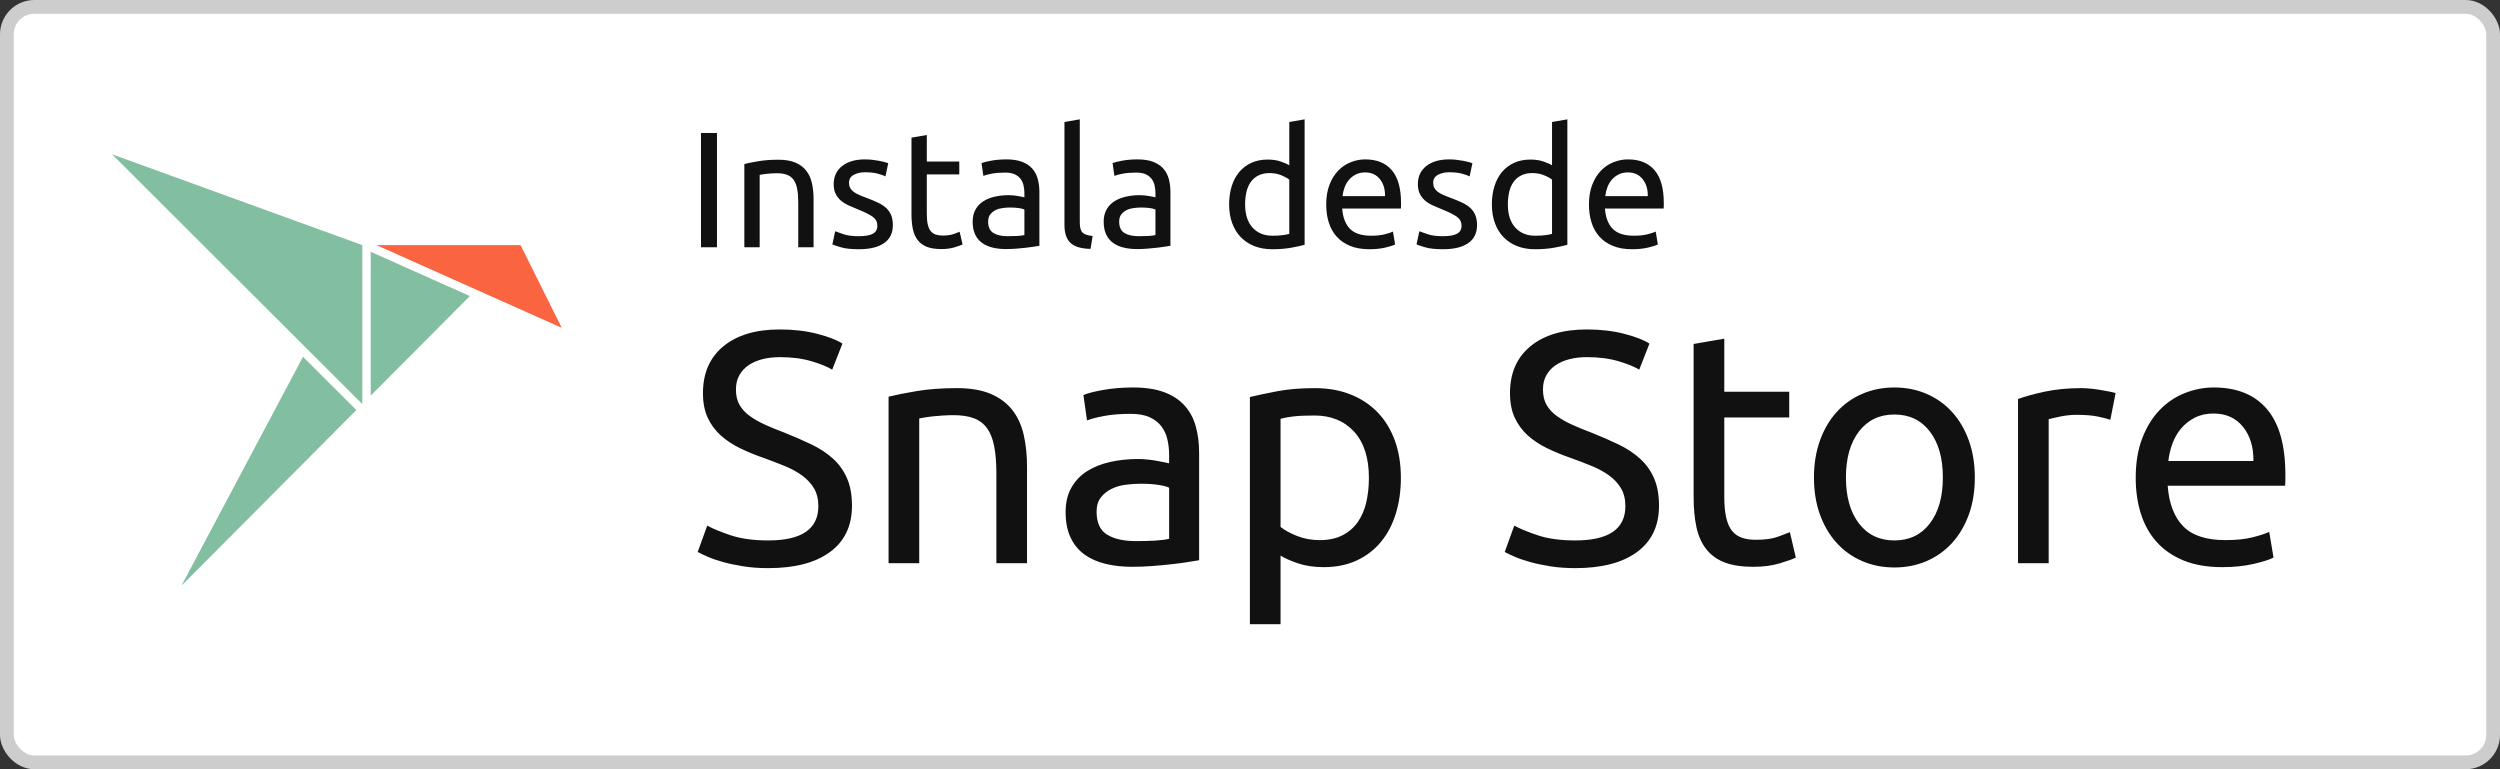 <?xml version="1.0" encoding="UTF-8"?>
<svg width="182px" height="56px" viewBox="0 0 182 56" version="1.1" xmlns="http://www.w3.org/2000/svg" xmlns:xlink="http://www.w3.org/1999/xlink">
    <rect x="0" y="0" width="182" height="56" fill="#333333" stroke="none"/>
    <!-- Generator: Sketch 52.3 (67297) - http://www.bohemiancoding.com/sketch -->
    <title>[ES]-snap-store-white-uneditable</title>
    <desc>Created with Sketch.</desc>
    <g id="[ES]-snap-store-white-uneditable" stroke="none" stroke-width="1" fill="none" fill-rule="evenodd">
        <rect id="Rectangle-path" stroke="#CDCDCD" fill="#FFFFFF" x="0.5" y="0.5" width="181" height="55" rx="2"></rect>
        <g id="logo" transform="translate(8, 11)" fill-rule="nonzero">
            <path d="M18.988,17.802 L18.988,7.331 L26.205,10.553 L18.988,17.802 Z M5.208,31.641 L14.059,14.974 L17.942,18.852 L5.208,31.641 Z M0.16,0.233 L18.375,6.846 L18.375,18.417 L0.16,0.233 Z" id="body" fill="#82BEA0"></path>
            <polygon id="head" fill="#FA6441" points="29.897 6.845 19.406 6.845 32.894 12.866"></polygon>
        </g>
        <path d="M51.032,9.684 L52.196,9.684 L52.196,18 L51.032,18 L51.032,9.684 Z M54.188,11.94 C54.444,11.876 54.784,11.808 55.208,11.736 C55.632,11.664 56.12,11.628 56.672,11.628 C57.168,11.628 57.58,11.698 57.908,11.838 C58.236,11.978 58.498,12.174 58.694,12.426 C58.89,12.678 59.028,12.98 59.108,13.332 C59.188,13.684 59.228,14.072 59.228,14.496 L59.228,18 L58.112,18 L58.112,14.736 C58.112,14.352 58.086,14.024 58.034,13.752 C57.982,13.48 57.896,13.26 57.776,13.092 C57.656,12.924 57.496,12.802 57.296,12.726 C57.096,12.65 56.848,12.612 56.552,12.612 C56.432,12.612 56.308,12.616 56.18,12.624 C56.052,12.632 55.93,12.642 55.814,12.654 C55.698,12.666 55.594,12.68 55.502,12.696 C55.41,12.712 55.344,12.724 55.304,12.732 L55.304,18 L54.188,18 L54.188,11.94 Z M62.528,17.196 C62.984,17.196 63.322,17.136 63.542,17.016 C63.762,16.896 63.872,16.704 63.872,16.44 C63.872,16.168 63.764,15.952 63.548,15.792 C63.332,15.632 62.976,15.452 62.48,15.252 C62.24,15.156 62.01,15.058 61.79,14.958 C61.57,14.858 61.38,14.74 61.22,14.604 C61.06,14.468 60.932,14.304 60.836,14.112 C60.74,13.92 60.692,13.684 60.692,13.404 C60.692,12.852 60.896,12.414 61.304,12.09 C61.712,11.766 62.268,11.604 62.972,11.604 C63.148,11.604 63.324,11.614 63.5,11.634 C63.676,11.654 63.84,11.678 63.992,11.706 C64.144,11.734 64.278,11.764 64.394,11.796 C64.51,11.828 64.6,11.856 64.664,11.88 L64.46,12.84 C64.34,12.776 64.152,12.71 63.896,12.642 C63.64,12.574 63.332,12.54 62.972,12.54 C62.66,12.54 62.388,12.602 62.156,12.726 C61.924,12.85 61.808,13.044 61.808,13.308 C61.808,13.444 61.834,13.564 61.886,13.668 C61.938,13.772 62.018,13.866 62.126,13.95 C62.234,14.034 62.368,14.112 62.528,14.184 C62.688,14.256 62.88,14.332 63.104,14.412 C63.4,14.524 63.664,14.634 63.896,14.742 C64.128,14.85 64.326,14.976 64.49,15.12 C64.654,15.264 64.78,15.438 64.868,15.642 C64.956,15.846 65,16.096 65,16.392 C65,16.968 64.786,17.404 64.358,17.7 C63.93,17.996 63.32,18.144 62.528,18.144 C61.976,18.144 61.544,18.098 61.232,18.006 C60.92,17.914 60.708,17.844 60.596,17.796 L60.8,16.836 C60.928,16.884 61.132,16.956 61.412,17.052 C61.692,17.148 62.064,17.196 62.528,17.196 Z M67.472,11.76 L69.836,11.76 L69.836,12.696 L67.472,12.696 L67.472,15.576 C67.472,15.888 67.496,16.146 67.544,16.35 C67.592,16.554 67.664,16.714 67.76,16.83 C67.856,16.946 67.976,17.028 68.12,17.076 C68.264,17.124 68.432,17.148 68.624,17.148 C68.96,17.148 69.23,17.11 69.434,17.034 C69.638,16.958 69.78,16.904 69.86,16.872 L70.076,17.796 C69.964,17.852 69.768,17.922 69.488,18.006 C69.208,18.09 68.888,18.132 68.528,18.132 C68.104,18.132 67.754,18.078 67.478,17.97 C67.202,17.862 66.98,17.7 66.812,17.484 C66.644,17.268 66.526,17.002 66.458,16.686 C66.39,16.37 66.356,16.004 66.356,15.588 L66.356,10.02 L67.472,9.828 L67.472,11.76 Z M73.364,17.196 C73.628,17.196 73.862,17.19 74.066,17.178 C74.27,17.166 74.44,17.144 74.576,17.112 L74.576,15.252 C74.496,15.212 74.366,15.178 74.186,15.15 C74.006,15.122 73.788,15.108 73.532,15.108 C73.364,15.108 73.186,15.12 72.998,15.144 C72.81,15.168 72.638,15.218 72.482,15.294 C72.326,15.37 72.196,15.474 72.092,15.606 C71.988,15.738 71.936,15.912 71.936,16.128 C71.936,16.528 72.064,16.806 72.32,16.962 C72.576,17.118 72.924,17.196 73.364,17.196 Z M73.268,11.604 C73.716,11.604 74.094,11.662 74.402,11.778 C74.71,11.894 74.958,12.058 75.146,12.27 C75.334,12.482 75.468,12.734 75.548,13.026 C75.628,13.318 75.668,13.64 75.668,13.992 L75.668,17.892 C75.572,17.908 75.438,17.93 75.266,17.958 C75.094,17.986 74.9,18.012 74.684,18.036 C74.468,18.06 74.234,18.082 73.982,18.102 C73.73,18.122 73.48,18.132 73.232,18.132 C72.88,18.132 72.556,18.096 72.26,18.024 C71.964,17.952 71.708,17.838 71.492,17.682 C71.276,17.526 71.108,17.32 70.988,17.064 C70.868,16.808 70.808,16.5 70.808,16.14 C70.808,15.796 70.878,15.5 71.018,15.252 C71.158,15.004 71.348,14.804 71.588,14.652 C71.828,14.5 72.108,14.388 72.428,14.316 C72.748,14.244 73.084,14.208 73.436,14.208 C73.548,14.208 73.664,14.214 73.784,14.226 C73.904,14.238 74.018,14.254 74.126,14.274 C74.234,14.294 74.328,14.312 74.408,14.328 C74.488,14.344 74.544,14.356 74.576,14.364 L74.576,14.052 C74.576,13.868 74.556,13.686 74.516,13.506 C74.476,13.326 74.404,13.166 74.3,13.026 C74.196,12.886 74.054,12.774 73.874,12.69 C73.694,12.606 73.46,12.564 73.172,12.564 C72.804,12.564 72.482,12.59 72.206,12.642 C71.93,12.694 71.724,12.748 71.588,12.804 L71.456,11.88 C71.6,11.816 71.84,11.754 72.176,11.694 C72.512,11.634 72.876,11.604 73.268,11.604 Z M79.388,18.12 C78.7,18.104 78.212,17.956 77.924,17.676 C77.636,17.396 77.492,16.96 77.492,16.368 L77.492,8.88 L78.608,8.688 L78.608,16.188 C78.608,16.372 78.624,16.524 78.656,16.644 C78.688,16.764 78.74,16.86 78.812,16.932 C78.884,17.004 78.98,17.058 79.1,17.094 C79.22,17.13 79.368,17.16 79.544,17.184 L79.388,18.12 Z M82.904,17.196 C83.168,17.196 83.402,17.19 83.606,17.178 C83.81,17.166 83.98,17.144 84.116,17.112 L84.116,15.252 C84.036,15.212 83.906,15.178 83.726,15.15 C83.546,15.122 83.328,15.108 83.072,15.108 C82.904,15.108 82.726,15.12 82.538,15.144 C82.35,15.168 82.178,15.218 82.022,15.294 C81.866,15.37 81.736,15.474 81.632,15.606 C81.528,15.738 81.476,15.912 81.476,16.128 C81.476,16.528 81.604,16.806 81.86,16.962 C82.116,17.118 82.464,17.196 82.904,17.196 Z M82.808,11.604 C83.256,11.604 83.634,11.662 83.942,11.778 C84.25,11.894 84.498,12.058 84.686,12.27 C84.874,12.482 85.008,12.734 85.088,13.026 C85.168,13.318 85.208,13.64 85.208,13.992 L85.208,17.892 C85.112,17.908 84.978,17.93 84.806,17.958 C84.634,17.986 84.44,18.012 84.224,18.036 C84.008,18.06 83.774,18.082 83.522,18.102 C83.27,18.122 83.02,18.132 82.772,18.132 C82.42,18.132 82.096,18.096 81.8,18.024 C81.504,17.952 81.248,17.838 81.032,17.682 C80.816,17.526 80.648,17.32 80.528,17.064 C80.408,16.808 80.348,16.5 80.348,16.14 C80.348,15.796 80.418,15.5 80.558,15.252 C80.698,15.004 80.888,14.804 81.128,14.652 C81.368,14.5 81.648,14.388 81.968,14.316 C82.288,14.244 82.624,14.208 82.976,14.208 C83.088,14.208 83.204,14.214 83.324,14.226 C83.444,14.238 83.558,14.254 83.666,14.274 C83.774,14.294 83.868,14.312 83.948,14.328 C84.028,14.344 84.084,14.356 84.116,14.364 L84.116,14.052 C84.116,13.868 84.096,13.686 84.056,13.506 C84.016,13.326 83.944,13.166 83.84,13.026 C83.736,12.886 83.594,12.774 83.414,12.69 C83.234,12.606 83,12.564 82.712,12.564 C82.344,12.564 82.022,12.59 81.746,12.642 C81.47,12.694 81.264,12.748 81.128,12.804 L80.996,11.88 C81.14,11.816 81.38,11.754 81.716,11.694 C82.052,11.634 82.416,11.604 82.808,11.604 Z M93.86,13.08 C93.724,12.968 93.528,12.86 93.272,12.756 C93.016,12.652 92.736,12.6 92.432,12.6 C92.112,12.6 91.838,12.658 91.61,12.774 C91.382,12.89 91.196,13.05 91.052,13.254 C90.908,13.458 90.804,13.7 90.74,13.98 C90.676,14.26 90.644,14.56 90.644,14.88 C90.644,15.608 90.824,16.17 91.184,16.566 C91.544,16.962 92.024,17.16 92.624,17.16 C92.928,17.16 93.182,17.146 93.386,17.118 C93.59,17.09 93.748,17.06 93.86,17.028 L93.86,13.08 Z M93.86,8.88 L94.976,8.688 L94.976,17.82 C94.72,17.892 94.392,17.964 93.992,18.036 C93.592,18.108 93.132,18.144 92.612,18.144 C92.132,18.144 91.7,18.068 91.316,17.916 C90.932,17.764 90.604,17.548 90.332,17.268 C90.06,16.988 89.85,16.646 89.702,16.242 C89.554,15.838 89.48,15.384 89.48,14.88 C89.48,14.4 89.542,13.96 89.666,13.56 C89.79,13.16 89.972,12.816 90.212,12.528 C90.452,12.24 90.746,12.016 91.094,11.856 C91.442,11.696 91.84,11.616 92.288,11.616 C92.648,11.616 92.966,11.664 93.242,11.76 C93.518,11.856 93.724,11.948 93.86,12.036 L93.86,8.88 Z M96.548,14.892 C96.548,14.34 96.628,13.858 96.788,13.446 C96.948,13.034 97.16,12.692 97.424,12.42 C97.688,12.148 97.992,11.944 98.336,11.808 C98.68,11.672 99.032,11.604 99.392,11.604 C100.232,11.604 100.876,11.866 101.324,12.39 C101.772,12.914 101.996,13.712 101.996,14.784 L101.996,14.97 C101.996,15.046 101.992,15.116 101.984,15.18 L97.712,15.18 C97.76,15.828 97.948,16.32 98.276,16.656 C98.604,16.992 99.116,17.16 99.812,17.16 C100.204,17.16 100.534,17.126 100.802,17.058 C101.07,16.99 101.272,16.924 101.408,16.86 L101.564,17.796 C101.428,17.868 101.19,17.944 100.85,18.024 C100.51,18.104 100.124,18.144 99.692,18.144 C99.148,18.144 98.678,18.062 98.282,17.898 C97.886,17.734 97.56,17.508 97.304,17.22 C97.048,16.932 96.858,16.59 96.734,16.194 C96.61,15.798 96.548,15.364 96.548,14.892 Z M100.832,14.28 C100.84,13.776 100.714,13.362 100.454,13.038 C100.194,12.714 99.836,12.552 99.38,12.552 C99.124,12.552 98.898,12.602 98.702,12.702 C98.506,12.802 98.34,12.932 98.204,13.092 C98.068,13.252 97.962,13.436 97.886,13.644 C97.81,13.852 97.76,14.064 97.736,14.28 L100.832,14.28 Z M105.056,17.196 C105.512,17.196 105.85,17.136 106.07,17.016 C106.29,16.896 106.4,16.704 106.4,16.44 C106.4,16.168 106.292,15.952 106.076,15.792 C105.86,15.632 105.504,15.452 105.008,15.252 C104.768,15.156 104.538,15.058 104.318,14.958 C104.098,14.858 103.908,14.74 103.748,14.604 C103.588,14.468 103.46,14.304 103.364,14.112 C103.268,13.92 103.22,13.684 103.22,13.404 C103.22,12.852 103.424,12.414 103.832,12.09 C104.24,11.766 104.796,11.604 105.5,11.604 C105.676,11.604 105.852,11.614 106.028,11.634 C106.204,11.654 106.368,11.678 106.52,11.706 C106.672,11.734 106.806,11.764 106.922,11.796 C107.038,11.828 107.128,11.856 107.192,11.88 L106.988,12.84 C106.868,12.776 106.68,12.71 106.424,12.642 C106.168,12.574 105.86,12.54 105.5,12.54 C105.188,12.54 104.916,12.602 104.684,12.726 C104.452,12.85 104.336,13.044 104.336,13.308 C104.336,13.444 104.362,13.564 104.414,13.668 C104.466,13.772 104.546,13.866 104.654,13.95 C104.762,14.034 104.896,14.112 105.056,14.184 C105.216,14.256 105.408,14.332 105.632,14.412 C105.928,14.524 106.192,14.634 106.424,14.742 C106.656,14.85 106.854,14.976 107.018,15.12 C107.182,15.264 107.308,15.438 107.396,15.642 C107.484,15.846 107.528,16.096 107.528,16.392 C107.528,16.968 107.314,17.404 106.886,17.7 C106.458,17.996 105.848,18.144 105.056,18.144 C104.504,18.144 104.072,18.098 103.76,18.006 C103.448,17.914 103.236,17.844 103.124,17.796 L103.328,16.836 C103.456,16.884 103.66,16.956 103.94,17.052 C104.22,17.148 104.592,17.196 105.056,17.196 Z M112.988,13.08 C112.852,12.968 112.656,12.86 112.4,12.756 C112.144,12.652 111.864,12.6 111.56,12.6 C111.24,12.6 110.966,12.658 110.738,12.774 C110.51,12.89 110.324,13.05 110.18,13.254 C110.036,13.458 109.932,13.7 109.868,13.98 C109.804,14.26 109.772,14.56 109.772,14.88 C109.772,15.608 109.952,16.17 110.312,16.566 C110.672,16.962 111.152,17.16 111.752,17.16 C112.056,17.16 112.31,17.146 112.514,17.118 C112.718,17.09 112.876,17.06 112.988,17.028 L112.988,13.08 Z M112.988,8.88 L114.104,8.688 L114.104,17.82 C113.848,17.892 113.52,17.964 113.12,18.036 C112.72,18.108 112.26,18.144 111.74,18.144 C111.26,18.144 110.828,18.068 110.444,17.916 C110.06,17.764 109.732,17.548 109.46,17.268 C109.188,16.988 108.978,16.646 108.83,16.242 C108.682,15.838 108.608,15.384 108.608,14.88 C108.608,14.4 108.67,13.96 108.794,13.56 C108.918,13.16 109.1,12.816 109.34,12.528 C109.58,12.24 109.874,12.016 110.222,11.856 C110.57,11.696 110.968,11.616 111.416,11.616 C111.776,11.616 112.094,11.664 112.37,11.76 C112.646,11.856 112.852,11.948 112.988,12.036 L112.988,8.88 Z M115.676,14.892 C115.676,14.34 115.756,13.858 115.916,13.446 C116.076,13.034 116.288,12.692 116.552,12.42 C116.816,12.148 117.12,11.944 117.464,11.808 C117.808,11.672 118.16,11.604 118.52,11.604 C119.36,11.604 120.004,11.866 120.452,12.39 C120.9,12.914 121.124,13.712 121.124,14.784 L121.124,14.97 C121.124,15.046 121.12,15.116 121.112,15.18 L116.84,15.18 C116.888,15.828 117.076,16.32 117.404,16.656 C117.732,16.992 118.244,17.16 118.94,17.16 C119.332,17.16 119.662,17.126 119.93,17.058 C120.198,16.99 120.4,16.924 120.536,16.86 L120.692,17.796 C120.556,17.868 120.318,17.944 119.978,18.024 C119.638,18.104 119.252,18.144 118.82,18.144 C118.276,18.144 117.806,18.062 117.41,17.898 C117.014,17.734 116.688,17.508 116.432,17.22 C116.176,16.932 115.986,16.59 115.862,16.194 C115.738,15.798 115.676,15.364 115.676,14.892 Z M119.96,14.28 C119.968,13.776 119.842,13.362 119.582,13.038 C119.322,12.714 118.964,12.552 118.508,12.552 C118.252,12.552 118.026,12.602 117.83,12.702 C117.634,12.802 117.468,12.932 117.332,13.092 C117.196,13.252 117.09,13.436 117.014,13.644 C116.938,13.852 116.888,14.064 116.864,14.28 L119.96,14.28 Z" id="Get-it-from-the" fill="#111111"></path>
        <path d="M55.928,39.344 C58.36,39.344 59.576,38.512 59.576,36.848 C59.576,36.336 59.468,35.9 59.252,35.54 C59.036,35.18 58.744,34.868 58.376,34.604 C58.008,34.34 57.588,34.112 57.116,33.92 C56.644,33.728 56.144,33.536 55.616,33.344 C55.008,33.136 54.432,32.9 53.888,32.636 C53.344,32.372 52.872,32.06 52.472,31.7 C52.072,31.34 51.756,30.912 51.524,30.416 C51.292,29.92 51.176,29.32 51.176,28.616 C51.176,27.16 51.672,26.024 52.664,25.208 C53.656,24.392 55.024,23.984 56.768,23.984 C57.776,23.984 58.692,24.092 59.516,24.308 C60.34,24.524 60.944,24.76 61.328,25.016 L60.584,26.912 C60.248,26.704 59.748,26.5 59.084,26.3 C58.42,26.1 57.648,26 56.768,26 C56.32,26 55.904,26.048 55.52,26.144 C55.136,26.24 54.8,26.384 54.512,26.576 C54.224,26.768 53.996,27.012 53.828,27.308 C53.66,27.604 53.576,27.952 53.576,28.352 C53.576,28.8 53.664,29.176 53.84,29.48 C54.016,29.784 54.264,30.052 54.584,30.284 C54.904,30.516 55.276,30.728 55.7,30.92 C56.124,31.112 56.592,31.304 57.104,31.496 C57.824,31.784 58.484,32.072 59.084,32.36 C59.684,32.648 60.204,32.992 60.644,33.392 C61.084,33.792 61.424,34.268 61.664,34.82 C61.904,35.372 62.024,36.04 62.024,36.824 C62.024,38.28 61.492,39.4 60.428,40.184 C59.364,40.968 57.864,41.36 55.928,41.36 C55.272,41.36 54.668,41.316 54.116,41.228 C53.564,41.14 53.072,41.036 52.64,40.916 C52.208,40.796 51.836,40.668 51.524,40.532 C51.212,40.396 50.968,40.28 50.792,40.184 L51.488,38.264 C51.856,38.472 52.416,38.704 53.168,38.96 C53.92,39.216 54.84,39.344 55.928,39.344 Z M64.688,28.88 C65.2,28.752 65.88,28.616 66.728,28.472 C67.576,28.328 68.552,28.256 69.656,28.256 C70.648,28.256 71.472,28.396 72.128,28.676 C72.784,28.956 73.308,29.348 73.7,29.852 C74.092,30.356 74.368,30.96 74.528,31.664 C74.688,32.368 74.768,33.144 74.768,33.992 L74.768,41 L72.536,41 L72.536,34.472 C72.536,33.704 72.484,33.048 72.38,32.504 C72.276,31.96 72.104,31.52 71.864,31.184 C71.624,30.848 71.304,30.604 70.904,30.452 C70.504,30.3 70.008,30.224 69.416,30.224 C69.176,30.224 68.928,30.232 68.672,30.248 C68.416,30.264 68.172,30.284 67.94,30.308 C67.708,30.332 67.5,30.36 67.316,30.392 C67.132,30.424 67,30.448 66.92,30.464 L66.92,41 L64.688,41 L64.688,28.88 Z M82.688,39.392 C83.216,39.392 83.684,39.38 84.092,39.356 C84.5,39.332 84.84,39.288 85.112,39.224 L85.112,35.504 C84.952,35.424 84.692,35.356 84.332,35.3 C83.972,35.244 83.536,35.216 83.024,35.216 C82.688,35.216 82.332,35.24 81.956,35.288 C81.58,35.336 81.236,35.436 80.924,35.588 C80.612,35.74 80.352,35.948 80.144,36.212 C79.936,36.476 79.832,36.824 79.832,37.256 C79.832,38.056 80.088,38.612 80.6,38.924 C81.112,39.236 81.808,39.392 82.688,39.392 Z M82.496,28.208 C83.392,28.208 84.148,28.324 84.764,28.556 C85.38,28.788 85.876,29.116 86.252,29.54 C86.628,29.964 86.896,30.468 87.056,31.052 C87.216,31.636 87.296,32.28 87.296,32.984 L87.296,40.784 C87.104,40.816 86.836,40.86 86.492,40.916 C86.148,40.972 85.76,41.024 85.328,41.072 C84.896,41.12 84.428,41.164 83.924,41.204 C83.42,41.244 82.92,41.264 82.424,41.264 C81.72,41.264 81.072,41.192 80.48,41.048 C79.888,40.904 79.376,40.676 78.944,40.364 C78.512,40.052 78.176,39.64 77.936,39.128 C77.696,38.616 77.576,38 77.576,37.28 C77.576,36.592 77.716,36 77.996,35.504 C78.276,35.008 78.656,34.608 79.136,34.304 C79.616,34 80.176,33.776 80.816,33.632 C81.456,33.488 82.128,33.416 82.832,33.416 C83.056,33.416 83.288,33.428 83.528,33.452 C83.768,33.476 83.996,33.508 84.212,33.548 C84.428,33.588 84.616,33.624 84.776,33.656 C84.936,33.688 85.048,33.712 85.112,33.728 L85.112,33.104 C85.112,32.736 85.072,32.372 84.992,32.012 C84.912,31.652 84.768,31.332 84.56,31.052 C84.352,30.772 84.068,30.548 83.708,30.38 C83.348,30.212 82.88,30.128 82.304,30.128 C81.568,30.128 80.924,30.18 80.372,30.284 C79.82,30.388 79.408,30.496 79.136,30.608 L78.872,28.76 C79.16,28.632 79.64,28.508 80.312,28.388 C80.984,28.268 81.712,28.208 82.496,28.208 Z M99.656,34.784 C99.656,33.328 99.296,32.208 98.576,31.424 C97.856,30.64 96.896,30.248 95.696,30.248 C95.024,30.248 94.5,30.272 94.124,30.32 C93.748,30.368 93.448,30.424 93.224,30.488 L93.224,38.36 C93.496,38.584 93.888,38.8 94.4,39.008 C94.912,39.216 95.472,39.32 96.08,39.32 C96.72,39.32 97.268,39.204 97.724,38.972 C98.18,38.74 98.552,38.42 98.84,38.012 C99.128,37.604 99.336,37.124 99.464,36.572 C99.592,36.02 99.656,35.424 99.656,34.784 Z M101.984,34.784 C101.984,35.728 101.86,36.6 101.612,37.4 C101.364,38.2 101,38.888 100.52,39.464 C100.04,40.04 99.452,40.488 98.756,40.808 C98.06,41.128 97.264,41.288 96.368,41.288 C95.648,41.288 95.012,41.192 94.46,41 C93.908,40.808 93.496,40.624 93.224,40.448 L93.224,45.44 L90.992,45.44 L90.992,28.904 C91.52,28.776 92.18,28.636 92.972,28.484 C93.764,28.332 94.68,28.256 95.72,28.256 C96.68,28.256 97.544,28.408 98.312,28.712 C99.08,29.016 99.736,29.448 100.28,30.008 C100.824,30.568 101.244,31.252 101.54,32.06 C101.836,32.868 101.984,33.776 101.984,34.784 Z M114.68,39.344 C117.112,39.344 118.328,38.512 118.328,36.848 C118.328,36.336 118.22,35.9 118.004,35.54 C117.788,35.18 117.496,34.868 117.128,34.604 C116.76,34.34 116.34,34.112 115.868,33.92 C115.396,33.728 114.896,33.536 114.368,33.344 C113.76,33.136 113.184,32.9 112.64,32.636 C112.096,32.372 111.624,32.06 111.224,31.7 C110.824,31.34 110.508,30.912 110.276,30.416 C110.044,29.92 109.928,29.32 109.928,28.616 C109.928,27.16 110.424,26.024 111.416,25.208 C112.408,24.392 113.776,23.984 115.52,23.984 C116.528,23.984 117.444,24.092 118.268,24.308 C119.092,24.524 119.696,24.76 120.08,25.016 L119.336,26.912 C119,26.704 118.5,26.5 117.836,26.3 C117.172,26.1 116.4,26 115.52,26 C115.072,26 114.656,26.048 114.272,26.144 C113.888,26.24 113.552,26.384 113.264,26.576 C112.976,26.768 112.748,27.012 112.58,27.308 C112.412,27.604 112.328,27.952 112.328,28.352 C112.328,28.8 112.416,29.176 112.592,29.48 C112.768,29.784 113.016,30.052 113.336,30.284 C113.656,30.516 114.028,30.728 114.452,30.92 C114.876,31.112 115.344,31.304 115.856,31.496 C116.576,31.784 117.236,32.072 117.836,32.36 C118.436,32.648 118.956,32.992 119.396,33.392 C119.836,33.792 120.176,34.268 120.416,34.82 C120.656,35.372 120.776,36.04 120.776,36.824 C120.776,38.28 120.244,39.4 119.18,40.184 C118.116,40.968 116.616,41.36 114.68,41.36 C114.024,41.36 113.42,41.316 112.868,41.228 C112.316,41.14 111.824,41.036 111.392,40.916 C110.96,40.796 110.588,40.668 110.276,40.532 C109.964,40.396 109.72,40.28 109.544,40.184 L110.24,38.264 C110.608,38.472 111.168,38.704 111.92,38.96 C112.672,39.216 113.592,39.344 114.68,39.344 Z M125.528,28.52 L130.256,28.52 L130.256,30.392 L125.528,30.392 L125.528,36.152 C125.528,36.776 125.576,37.292 125.672,37.7 C125.768,38.108 125.912,38.428 126.104,38.66 C126.296,38.892 126.536,39.056 126.824,39.152 C127.112,39.248 127.448,39.296 127.832,39.296 C128.504,39.296 129.044,39.22 129.452,39.068 C129.86,38.916 130.144,38.808 130.304,38.744 L130.736,40.592 C130.512,40.704 130.12,40.844 129.56,41.012 C129,41.18 128.36,41.264 127.64,41.264 C126.792,41.264 126.092,41.156 125.54,40.94 C124.988,40.724 124.544,40.4 124.208,39.968 C123.872,39.536 123.636,39.004 123.5,38.372 C123.364,37.74 123.296,37.008 123.296,36.176 L123.296,25.04 L125.528,24.656 L125.528,28.52 Z M143.768,34.76 C143.768,35.752 143.624,36.648 143.336,37.448 C143.048,38.248 142.644,38.936 142.124,39.512 C141.604,40.088 140.984,40.532 140.264,40.844 C139.544,41.156 138.76,41.312 137.912,41.312 C137.064,41.312 136.28,41.156 135.56,40.844 C134.84,40.532 134.22,40.088 133.7,39.512 C133.18,38.936 132.776,38.248 132.488,37.448 C132.2,36.648 132.056,35.752 132.056,34.76 C132.056,33.784 132.2,32.892 132.488,32.084 C132.776,31.276 133.18,30.584 133.7,30.008 C134.22,29.432 134.84,28.988 135.56,28.676 C136.28,28.364 137.064,28.208 137.912,28.208 C138.76,28.208 139.544,28.364 140.264,28.676 C140.984,28.988 141.604,29.432 142.124,30.008 C142.644,30.584 143.048,31.276 143.336,32.084 C143.624,32.892 143.768,33.784 143.768,34.76 Z M141.44,34.76 C141.44,33.352 141.124,32.236 140.492,31.412 C139.86,30.588 139,30.176 137.912,30.176 C136.824,30.176 135.964,30.588 135.332,31.412 C134.7,32.236 134.384,33.352 134.384,34.76 C134.384,36.168 134.7,37.284 135.332,38.108 C135.964,38.932 136.824,39.344 137.912,39.344 C139,39.344 139.86,38.932 140.492,38.108 C141.124,37.284 141.44,36.168 141.44,34.76 Z M151.52,28.256 C151.712,28.256 151.932,28.268 152.18,28.292 C152.428,28.316 152.672,28.348 152.912,28.388 C153.152,28.428 153.372,28.468 153.572,28.508 C153.772,28.548 153.92,28.584 154.016,28.616 L153.632,30.56 C153.456,30.496 153.164,30.42 152.756,30.332 C152.348,30.244 151.824,30.2 151.184,30.2 C150.768,30.2 150.356,30.244 149.948,30.332 C149.54,30.42 149.272,30.48 149.144,30.512 L149.144,41 L146.912,41 L146.912,29.048 C147.44,28.856 148.096,28.676 148.88,28.508 C149.664,28.34 150.544,28.256 151.52,28.256 Z M155.48,34.784 C155.48,33.68 155.64,32.716 155.96,31.892 C156.28,31.068 156.704,30.384 157.232,29.84 C157.76,29.296 158.368,28.888 159.056,28.616 C159.744,28.344 160.448,28.208 161.168,28.208 C162.848,28.208 164.136,28.732 165.032,29.78 C165.928,30.828 166.376,32.424 166.376,34.568 L166.376,34.94 C166.376,35.092 166.368,35.232 166.352,35.36 L157.808,35.36 C157.904,36.656 158.28,37.64 158.936,38.312 C159.592,38.984 160.616,39.32 162.008,39.32 C162.792,39.32 163.452,39.252 163.988,39.116 C164.524,38.98 164.928,38.848 165.2,38.72 L165.512,40.592 C165.24,40.736 164.764,40.888 164.084,41.048 C163.404,41.208 162.632,41.288 161.768,41.288 C160.68,41.288 159.74,41.124 158.948,40.796 C158.156,40.468 157.504,40.016 156.992,39.44 C156.48,38.864 156.1,38.18 155.852,37.388 C155.604,36.596 155.48,35.728 155.48,34.784 Z M164.048,33.56 C164.064,32.552 163.812,31.724 163.292,31.076 C162.772,30.428 162.056,30.104 161.144,30.104 C160.632,30.104 160.18,30.204 159.788,30.404 C159.396,30.604 159.064,30.864 158.792,31.184 C158.52,31.504 158.308,31.872 158.156,32.288 C158.004,32.704 157.904,33.128 157.856,33.56 L164.048,33.56 Z" id="Snap-Store" fill="#111111"></path>
    </g>
</svg>